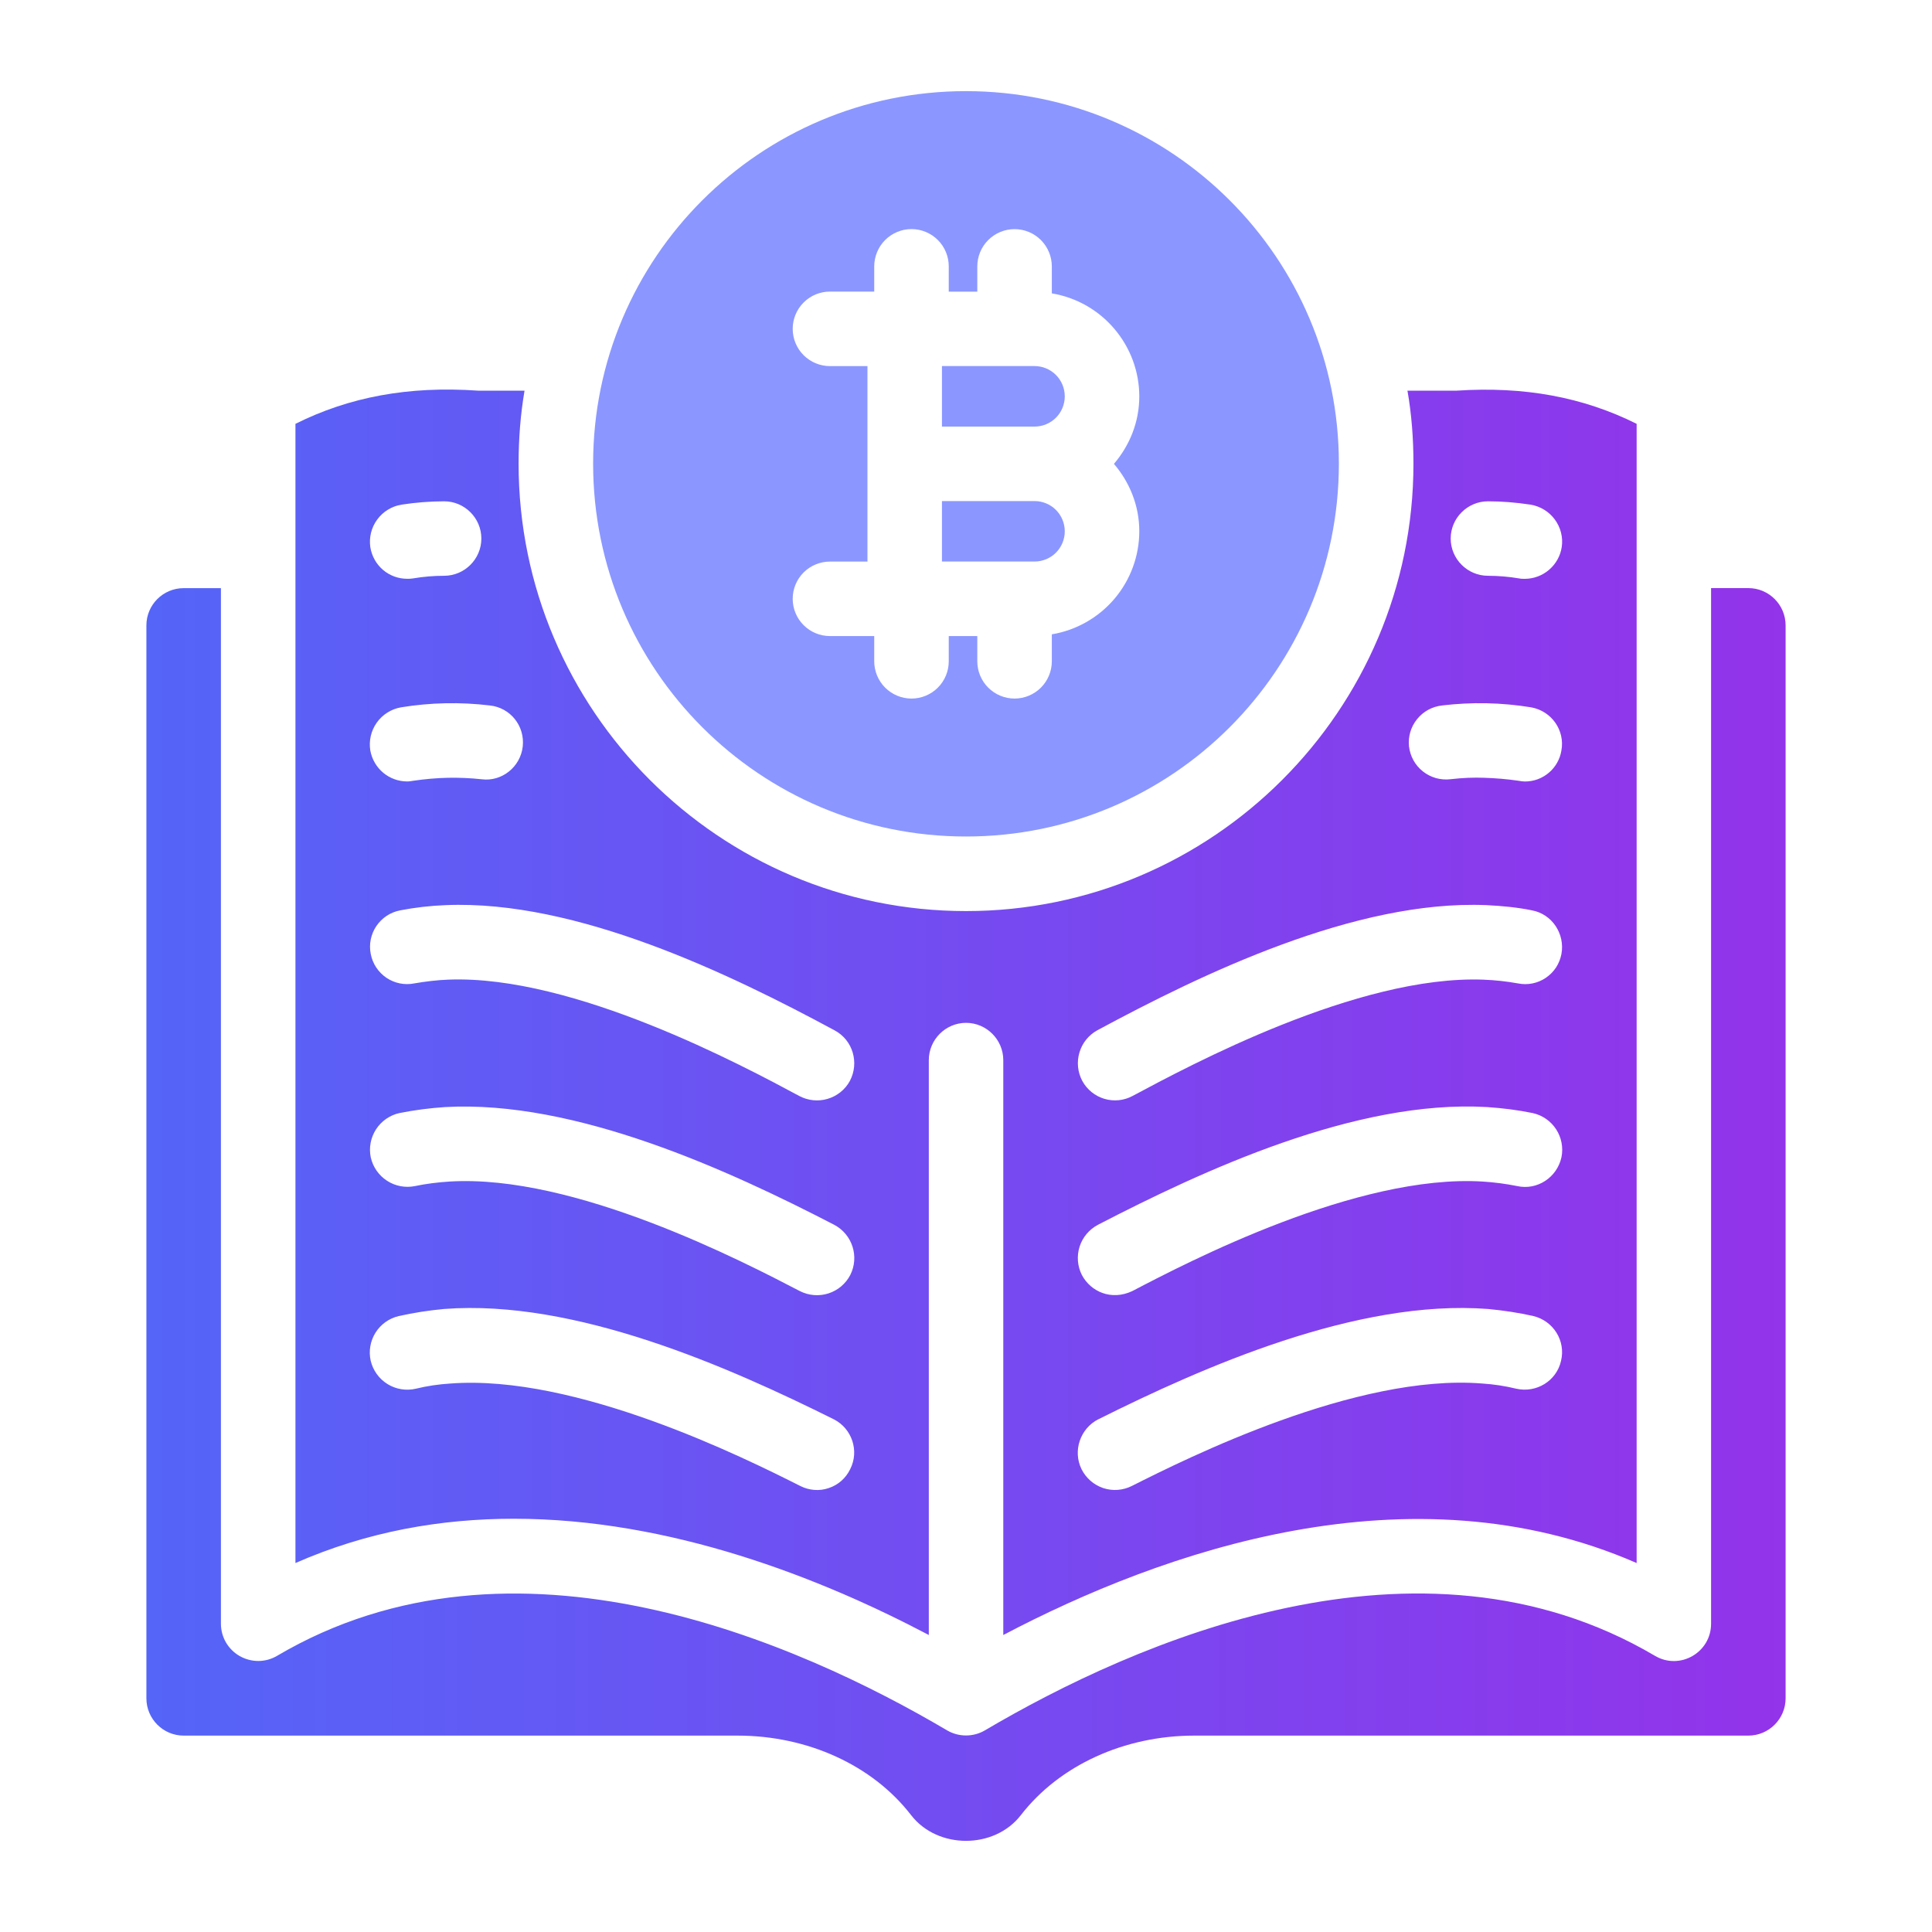 <svg width="40" height="40" viewBox="0 0 40 40" fill="none" xmlns="http://www.w3.org/2000/svg">
<path d="M19.23 33.851V21.949C19.23 21.525 19.577 21.177 20.001 21.177C20.425 21.177 20.772 21.525 20.772 21.949V33.851C24.058 32.122 29.187 30.31 33.885 32.361V8.775C32.774 8.22 31.555 7.996 30.159 8.088H29.14C29.226 8.582 29.264 9.083 29.264 9.6C29.264 14.706 25.107 18.863 20.001 18.863C14.894 18.863 10.737 14.706 10.737 9.6C10.737 9.083 10.776 8.582 10.86 8.088H9.897C8.454 7.988 7.228 8.22 6.117 8.775V32.361C7.606 31.706 9.133 31.444 10.637 31.444C13.876 31.444 16.977 32.663 19.23 33.851ZM30.808 10.379C31.093 10.379 31.378 10.402 31.687 10.448C32.111 10.518 32.396 10.912 32.334 11.328C32.306 11.51 32.213 11.676 32.073 11.796C31.933 11.917 31.755 11.983 31.57 11.984C31.533 11.984 31.494 11.984 31.455 11.976C31.241 11.94 31.024 11.921 30.807 11.921C30.383 11.921 30.035 11.574 30.035 11.15C30.035 10.726 30.383 10.379 30.808 10.379ZM29.858 14.606C30.471 14.532 31.092 14.545 31.702 14.645C32.126 14.722 32.404 15.123 32.327 15.54C32.298 15.719 32.205 15.882 32.067 15.999C31.928 16.117 31.752 16.181 31.57 16.18C31.527 16.179 31.483 16.174 31.44 16.165C31.202 16.13 30.962 16.11 30.722 16.103C30.514 16.095 30.291 16.103 30.028 16.133C29.927 16.145 29.825 16.136 29.727 16.109C29.63 16.081 29.539 16.034 29.459 15.971C29.38 15.908 29.313 15.83 29.264 15.741C29.215 15.653 29.184 15.555 29.172 15.454C29.161 15.354 29.171 15.252 29.199 15.154C29.228 15.057 29.276 14.967 29.34 14.888C29.403 14.809 29.482 14.744 29.571 14.695C29.66 14.647 29.757 14.617 29.858 14.606ZM22.717 21.332C24.876 20.168 28.062 18.625 30.777 18.74C31.101 18.756 31.417 18.786 31.718 18.848C32.134 18.925 32.404 19.334 32.328 19.751C32.309 19.851 32.271 19.946 32.216 20.031C32.16 20.116 32.088 20.188 32.004 20.245C31.92 20.302 31.826 20.341 31.726 20.361C31.627 20.381 31.524 20.38 31.425 20.36C31.191 20.318 30.953 20.292 30.715 20.283C28.108 20.183 24.607 22.072 23.45 22.69C23.27 22.787 23.06 22.808 22.865 22.75C22.67 22.692 22.506 22.559 22.408 22.38C22.312 22.2 22.29 21.989 22.348 21.793C22.405 21.596 22.538 21.431 22.717 21.332ZM22.732 25.358C24.892 24.24 28.069 22.759 30.792 22.921C31.117 22.943 31.432 22.983 31.733 23.045C32.15 23.137 32.413 23.546 32.328 23.962C32.235 24.379 31.826 24.649 31.41 24.556C31.176 24.509 30.939 24.478 30.7 24.463C28.1 24.301 24.591 26.13 23.442 26.731C23.008 26.934 22.583 26.743 22.4 26.399C22.307 26.217 22.29 26.005 22.352 25.81C22.414 25.616 22.551 25.454 22.732 25.358ZM22.74 29.385C24.9 28.305 28.093 26.893 30.808 27.101C31.132 27.132 31.448 27.179 31.749 27.248C32.158 27.348 32.42 27.757 32.32 28.174C32.227 28.59 31.811 28.845 31.394 28.752C31.161 28.695 30.924 28.659 30.684 28.644C28.085 28.436 24.583 30.186 23.434 30.765C23.343 30.811 23.244 30.838 23.142 30.846C23.04 30.854 22.938 30.841 22.841 30.809C22.744 30.776 22.654 30.725 22.578 30.658C22.501 30.591 22.438 30.51 22.392 30.418C22.207 30.041 22.362 29.577 22.74 29.384V29.385ZM17.279 21.332C17.657 21.533 17.795 22.003 17.595 22.381C17.497 22.56 17.331 22.693 17.134 22.751C16.938 22.809 16.727 22.787 16.546 22.69C15.397 22.073 11.88 20.183 9.288 20.282C9.041 20.291 8.802 20.322 8.579 20.36C8.48 20.38 8.377 20.38 8.278 20.36C8.179 20.34 8.084 20.3 8 20.244C7.917 20.187 7.845 20.114 7.789 20.03C7.733 19.945 7.695 19.851 7.676 19.751C7.656 19.652 7.656 19.549 7.676 19.45C7.696 19.351 7.736 19.256 7.792 19.173C7.849 19.089 7.922 19.017 8.006 18.961C8.091 18.905 8.186 18.867 8.285 18.848C8.596 18.788 8.91 18.752 9.226 18.74C11.934 18.625 15.119 20.167 17.279 21.332ZM17.603 26.399C17.508 26.581 17.345 26.717 17.151 26.779C16.956 26.841 16.744 26.824 16.561 26.731C15.405 26.13 11.895 24.301 9.303 24.463C9.057 24.479 8.817 24.509 8.594 24.556C8.394 24.597 8.185 24.558 8.014 24.447C7.842 24.336 7.721 24.162 7.676 23.962C7.635 23.762 7.674 23.554 7.785 23.382C7.896 23.21 8.07 23.089 8.269 23.045C8.58 22.983 8.894 22.942 9.211 22.921C11.918 22.767 15.112 24.24 17.271 25.358C17.649 25.558 17.795 26.021 17.603 26.399ZM8.315 10.448C8.606 10.403 8.9 10.38 9.195 10.379C9.619 10.379 9.966 10.726 9.966 11.15C9.966 11.574 9.619 11.921 9.195 11.921C8.986 11.921 8.778 11.937 8.546 11.976C8.509 11.983 8.469 11.983 8.431 11.983C8.054 11.983 7.729 11.713 7.667 11.328C7.638 11.125 7.689 10.919 7.811 10.755C7.932 10.59 8.113 10.48 8.315 10.448ZM8.3 14.645C8.91 14.545 9.53 14.532 10.143 14.606C10.568 14.652 10.868 15.03 10.823 15.454C10.776 15.879 10.39 16.187 9.974 16.134C9.743 16.109 9.511 16.099 9.279 16.103C9.039 16.108 8.8 16.129 8.562 16.164C8.516 16.171 8.477 16.179 8.431 16.179C8.061 16.179 7.737 15.917 7.667 15.54C7.634 15.337 7.681 15.13 7.8 14.962C7.918 14.795 8.098 14.681 8.3 14.645H8.3ZM9.318 28.645C9.079 28.66 8.841 28.695 8.608 28.752C8.408 28.798 8.197 28.764 8.022 28.655C7.848 28.547 7.723 28.374 7.675 28.174C7.63 27.974 7.666 27.765 7.774 27.592C7.882 27.419 8.055 27.295 8.254 27.248C8.564 27.179 8.878 27.13 9.195 27.101C11.909 26.893 15.095 28.305 17.263 29.385C17.64 29.577 17.795 30.04 17.602 30.418C17.558 30.51 17.496 30.591 17.42 30.659C17.344 30.726 17.255 30.777 17.158 30.809C17.062 30.842 16.96 30.855 16.859 30.847C16.758 30.839 16.659 30.812 16.568 30.765C15.419 30.186 11.925 28.444 9.318 28.645Z" fill="url(#paint0_linear_74_20)"/>
<path d="M36.198 12.176H35.426V33.618C35.426 34.214 34.779 34.586 34.264 34.282C29.365 31.39 23.471 34.008 20.392 35.825C20.273 35.895 20.138 35.931 20 35.931C19.862 35.931 19.727 35.895 19.608 35.825C16.53 34.008 10.635 31.392 5.737 34.282C5.62 34.351 5.486 34.388 5.35 34.389C5.215 34.389 5.081 34.354 4.963 34.287C4.845 34.22 4.747 34.122 4.678 34.005C4.61 33.887 4.574 33.754 4.574 33.618V12.177H3.802C3.377 12.177 3.031 12.522 3.031 12.948V35.162C3.031 35.587 3.377 35.934 3.802 35.934H15.271C16.723 35.934 18.067 36.549 18.863 37.58C19.412 38.291 20.588 38.29 21.136 37.58C21.934 36.549 23.277 35.934 24.728 35.934H36.198C36.623 35.934 36.969 35.587 36.969 35.162V12.948C36.969 12.522 36.623 12.176 36.198 12.176Z" fill="url(#paint1_linear_74_20)"/>
<path d="M20 17.319C24.264 17.319 27.72 13.863 27.72 9.598C27.72 5.342 24.264 1.887 19.999 1.887C15.735 1.887 12.28 5.342 12.28 9.599C12.28 13.863 15.735 17.319 20 17.319ZM17.183 7.58C16.979 7.58 16.783 7.498 16.638 7.354C16.493 7.209 16.412 7.013 16.412 6.808C16.412 6.604 16.493 6.408 16.638 6.263C16.783 6.118 16.979 6.037 17.183 6.037H18.1V5.515C18.1 5.31 18.182 5.114 18.326 4.969C18.471 4.825 18.667 4.743 18.872 4.743C19.076 4.743 19.273 4.825 19.417 4.969C19.562 5.114 19.643 5.31 19.643 5.515V6.038H20.234V5.516C20.234 5.311 20.315 5.115 20.46 4.97C20.605 4.825 20.801 4.744 21.005 4.744C21.21 4.744 21.406 4.825 21.551 4.97C21.695 5.115 21.777 5.311 21.777 5.516V6.074C22.282 6.158 22.741 6.418 23.072 6.809C23.404 7.199 23.587 7.694 23.588 8.206C23.588 8.741 23.386 9.225 23.063 9.604C23.386 9.982 23.588 10.466 23.588 11C23.587 11.512 23.404 12.008 23.073 12.398C22.741 12.788 22.282 13.049 21.777 13.133V13.691C21.777 13.896 21.695 14.092 21.551 14.237C21.406 14.381 21.21 14.463 21.005 14.463C20.801 14.463 20.605 14.381 20.46 14.237C20.315 14.092 20.234 13.896 20.234 13.691V13.169H19.643V13.691C19.643 13.896 19.562 14.092 19.417 14.237C19.273 14.381 19.076 14.463 18.872 14.463C18.667 14.463 18.471 14.381 18.326 14.237C18.182 14.092 18.1 13.896 18.1 13.691V13.169H17.183C16.979 13.169 16.783 13.088 16.638 12.943C16.493 12.799 16.412 12.602 16.412 12.398C16.412 12.193 16.493 11.997 16.638 11.852C16.783 11.708 16.979 11.627 17.183 11.627H17.96V7.58L17.183 7.58Z" fill="#8B97FF"/>
<path d="M21.862 7.763C21.979 7.88 22.045 8.04 22.045 8.206C22.045 8.372 21.979 8.531 21.862 8.649C21.744 8.766 21.585 8.832 21.419 8.832H19.502V7.579H21.419C21.585 7.579 21.744 7.645 21.862 7.763Z" fill="#8B97FF"/>
<path d="M21.862 10.557C21.979 10.675 22.045 10.834 22.045 11C22.045 11.166 21.979 11.325 21.862 11.443C21.744 11.56 21.585 11.626 21.419 11.626H19.502V10.374H21.419C21.585 10.374 21.744 10.44 21.862 10.557Z" fill="#8B97FF"/>
<defs>
<linearGradient id="paint0_linear_74_20" x1="2.5" y1="23.5" x2="36.5" y2="23.5" gradientUnits="userSpaceOnUse">
<stop stop-color="#5465F7"/>
<stop offset="1" stop-color="#9333EA"/>
</linearGradient>
<linearGradient id="paint1_linear_74_20" x1="3" y1="25" x2="37" y2="25" gradientUnits="userSpaceOnUse">
<stop stop-color="#5465F7"/>
<stop offset="1" stop-color="#9333EA"/>
</linearGradient>
</defs>
</svg>
